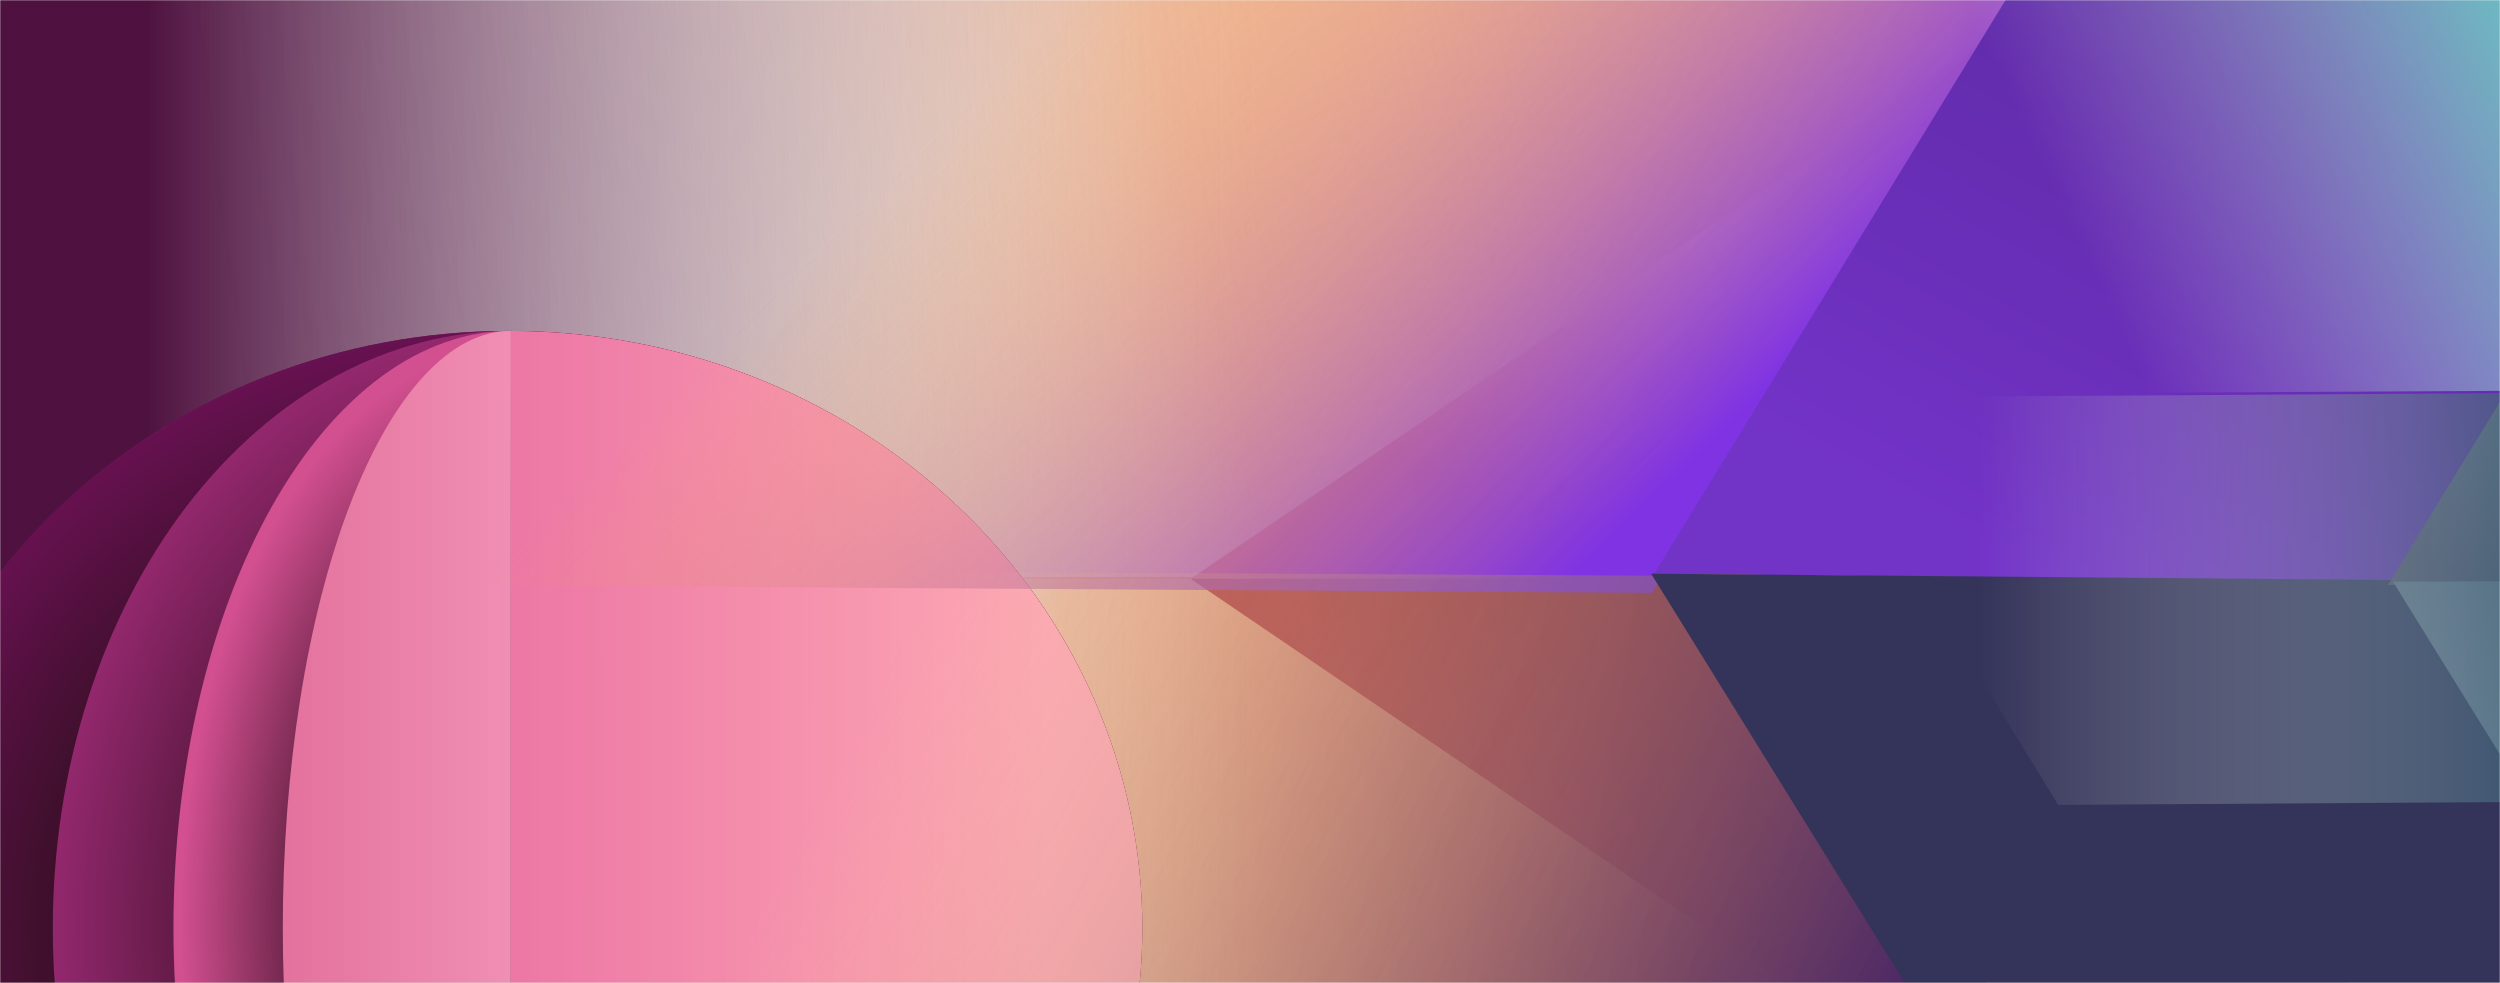 <svg width="1348" height="530" viewBox="0 0 1348 530" fill="none" xmlns="http://www.w3.org/2000/svg">
<mask id="mask0_655_32663" style="mask-type:alpha" maskUnits="userSpaceOnUse" x="0" y="0" width="1348" height="530">
<rect width="1348" height="530" fill="#D9D9D9"/>
</mask>
<g mask="url(#mask0_655_32663)">
<path d="M1111 -8.485L1009.46 312.071L93 312.071L93 -8.485L1111 -8.485Z" fill="url(#paint0_linear_655_32663)"/>
<path d="M1112 631.685L1038.79 311.128L378 311.128L378 631.685L1112 631.685Z" fill="url(#paint1_linear_655_32663)"/>
<rect x="-15" y="-8.485" width="727" height="642.056" fill="url(#paint2_linear_655_32663)"/>
<path d="M273.725 178.473C228.981 178.473 184.674 186.8 143.336 202.98C101.997 219.159 64.436 242.873 32.797 272.768C1.158 302.663 -23.94 338.154 -41.063 377.214C-58.186 416.274 -66.999 458.138 -66.999 500.417C-66.999 542.695 -58.186 584.559 -41.063 623.619C-23.94 662.679 1.158 698.17 32.797 728.065C64.436 757.96 101.997 781.675 143.336 797.854C184.674 814.033 228.981 822.36 273.725 822.36L273.725 500.417L273.725 178.473Z" fill="url(#paint3_angular_655_32663)"/>
<path d="M275.22 822.36C319.964 822.36 364.271 814.033 405.609 797.854C446.948 781.675 484.509 757.961 516.148 728.065C547.788 698.17 572.885 662.679 590.008 623.619C607.131 584.559 615.944 542.695 615.944 500.417C615.944 458.139 607.131 416.274 590.008 377.214C572.885 338.154 547.788 302.663 516.148 272.768C484.509 242.873 446.948 219.159 405.61 202.98C364.271 186.8 319.965 178.473 275.22 178.473L275.22 500.417L275.22 822.36Z" fill="url(#paint4_radial_655_32663)"/>
<path d="M273.725 822.361C302.77 822.361 331.53 814.033 358.364 797.854C385.198 781.675 409.579 757.961 430.117 728.065C450.655 698.17 466.946 662.679 478.061 623.619C489.176 584.559 494.897 542.695 494.897 500.417C494.897 458.139 489.176 416.274 478.061 377.214C466.946 338.154 450.655 302.663 430.117 272.768C409.579 242.873 385.198 219.159 358.364 202.98C331.53 186.8 302.77 178.473 273.725 178.473L273.725 500.417L273.725 822.361Z" fill="#FCA5B4"/>
<path d="M275.219 822.334C319.964 822.334 364.27 814.007 405.609 797.828C446.947 781.648 484.508 757.934 516.148 728.039C547.787 698.144 572.884 662.653 590.007 623.593C607.13 584.533 615.943 542.669 615.943 500.39C615.943 458.112 607.13 416.248 590.007 377.188C572.884 338.128 547.787 302.637 516.148 272.742C484.508 242.847 446.947 219.132 405.609 202.953C364.27 186.774 319.964 178.447 275.219 178.447L275.219 500.39L275.219 822.334Z" fill="url(#paint5_angular_655_32663)"/>
<path d="M275.219 822.334C319.964 822.334 364.27 814.007 405.609 797.828C446.947 781.648 484.508 757.934 516.148 728.039C547.787 698.144 572.884 662.653 590.007 623.593C607.13 584.533 615.943 542.669 615.943 500.39C615.943 458.112 607.13 416.248 590.007 377.188C572.884 338.128 547.787 302.637 516.148 272.742C484.508 242.847 446.947 219.132 405.609 202.953C364.27 186.774 319.964 178.447 275.219 178.447L275.219 500.39L275.219 822.334Z" fill="url(#paint6_linear_655_32663)"/>
<path d="M273.725 178.447C228.98 178.447 184.674 186.774 143.335 202.954C101.997 219.133 64.436 242.847 32.796 272.742C1.157 302.637 -23.94 338.128 -41.063 377.188C-58.186 416.248 -66.999 458.113 -66.999 500.391C-66.999 542.669 -58.186 584.533 -41.063 623.593C-23.94 662.653 1.157 698.144 32.796 728.039C64.436 757.935 101.997 781.649 143.335 797.828C184.674 814.007 228.98 822.335 273.725 822.335L273.725 500.391L273.725 178.447Z" fill="url(#paint7_radial_655_32663)"/>
<path d="M275.46 178.393C243.026 178.393 210.91 186.721 180.945 202.901C150.98 219.082 123.754 242.798 100.82 272.696C77.886 302.594 59.693 338.087 47.282 377.151C34.87 416.214 28.482 458.082 28.482 500.364C28.482 542.646 34.87 584.514 47.282 623.577C59.693 662.64 77.886 698.134 100.82 728.032C123.754 757.93 150.98 781.646 180.945 797.826C210.91 814.007 243.026 822.335 275.459 822.335L275.459 500.364L275.46 178.393Z" fill="url(#paint8_radial_655_32663)"/>
<path d="M275.459 178.393C251.568 178.393 227.91 186.721 205.837 202.901C183.765 219.082 163.709 242.798 146.815 272.696C129.921 302.594 116.52 338.087 107.377 377.151C98.235 416.214 93.529 458.082 93.529 500.364C93.529 542.646 98.235 584.514 107.377 623.577C116.52 662.64 129.921 698.134 146.815 728.032C163.709 757.93 183.765 781.646 205.837 797.826C227.91 814.007 251.568 822.335 275.459 822.335L275.459 500.364L275.459 178.393Z" fill="url(#paint9_radial_655_32663)"/>
<path d="M275.459 178.393C259.309 178.393 243.317 186.721 228.397 202.901C213.476 219.082 199.919 242.798 188.499 272.696C177.079 302.594 168.02 338.087 161.84 377.151C155.66 416.214 152.479 458.082 152.479 500.364C152.479 542.646 155.66 584.514 161.84 623.577C168.02 662.64 177.079 698.134 188.499 728.032C199.919 757.93 213.476 781.646 228.397 797.826C243.317 814.007 259.309 822.335 275.459 822.335L275.459 500.364L275.459 178.393Z" fill="url(#paint10_linear_655_32663)"/>
<path opacity="0.9" fill-rule="evenodd" clip-rule="evenodd" d="M1114 -8.479L642 312.077L978.781 312.077L1114 -8.479Z" fill="url(#paint11_linear_655_32663)"/>
<path d="M976.286 312.076L1114.46 -8.48L1252.29 312.076L1114.46 632.633L976.286 312.076Z" fill="#FFE27D"/>
<path d="M976.286 312.076L1114.46 -8.48L1252.29 312.076L1114.46 632.633L976.286 312.076Z" fill="url(#paint12_linear_655_32663)" fill-opacity="0.7"/>
<mask id="mask1_655_32663" style="mask-type:alpha" maskUnits="userSpaceOnUse" x="976" y="-9" width="277" height="642">
<path d="M976.286 312.076L1114.46 -8.48L1252.29 312.076L1114.46 632.633L976.286 312.076Z" fill="#FFE27D"/>
<path d="M976.286 312.076L1114.46 -8.48L1252.29 312.076L1114.46 632.633L976.286 312.076Z" fill="url(#paint13_linear_655_32663)" fill-opacity="0.7"/>
</mask>
<g mask="url(#mask1_655_32663)">
<g filter="url(#filter0_f_655_32663)">
<path d="M1134.11 28.232L1264.95 312.679L1212.95 430.076L1134.11 28.232Z" fill="#DE7226" fill-opacity="0.8"/>
</g>
</g>
<path opacity="0.9" fill-rule="evenodd" clip-rule="evenodd" d="M1114 -8.48L1586 312.076L1249.22 312.076L1114 -8.48Z" fill="url(#paint14_radial_655_32663)"/>
<g opacity="0.9">
<path fill-rule="evenodd" clip-rule="evenodd" d="M1114 632.633L642 312.076L978.781 312.076L1114 632.633Z" fill="url(#paint15_linear_655_32663)"/>
<path fill-rule="evenodd" clip-rule="evenodd" d="M1114 632.633L642 312.076L978.781 312.076L1114 632.633Z" fill="url(#paint16_linear_655_32663)" fill-opacity="0.1"/>
</g>
<path opacity="0.9" fill-rule="evenodd" clip-rule="evenodd" d="M1114 632.633L1586 312.076L1249.22 312.076L1114 632.633Z" fill="url(#paint17_radial_655_32663)"/>
<path d="M439.227 -12.687L1091.8 -8.562L890.804 319.671L238.227 315.546L439.227 -12.687Z" fill="url(#paint18_linear_655_32663)"/>
<path d="M234.452 306.966L891.777 310.409L1094.43 637.092L438.302 635.934L234.452 306.966Z" fill="url(#paint19_linear_655_32663)"/>
<path d="M1092.94 -18.817L1490.52 -14.692L1289.52 313.541L891.939 309.416L1092.94 -18.817Z" fill="url(#paint20_linear_655_32663)"/>
<path d="M890.265 309.321L1292.59 312.764L1495.24 639.446L1094.12 638.289L890.265 309.321Z" fill="#343359"/>
<path d="M1488.52 -12.806L1694.99 311.876L1287.52 315.427L1488.52 -12.806Z" fill="url(#paint21_linear_655_32663)"/>
<path d="M1694.99 311.875L1493.24 641.333L1290.32 313.685L1694.99 311.875Z" fill="url(#paint22_linear_655_32663)"/>
<path d="M1109.77 434.004L1546.46 431.244L1411.96 211.597L975.263 214.357L1109.77 434.004Z" fill="url(#paint23_linear_655_32663)"/>
<path d="M935.002 212.905L1374.87 210.601L1510.48 -8.009L1071.41 -7.234L935.002 212.905Z" fill="url(#paint24_linear_655_32663)"/>
<path d="M1358.66 201.237L1626.87 203.532L1761.98 421.321L1494.56 420.549L1358.66 201.237Z" fill="#083552"/>
</g>
<defs>
<filter id="filter0_f_655_32663" x="1089.11" y="-16.769" width="220.841" height="491.845" filterUnits="userSpaceOnUse" color-interpolation-filters="sRGB">
<feFlood flood-opacity="0" result="BackgroundImageFix"/>
<feBlend mode="normal" in="SourceGraphic" in2="BackgroundImageFix" result="shape"/>
<feGaussianBlur stdDeviation="22.5" result="effect1_foregroundBlur_655_32663"/>
</filter>
<linearGradient id="paint0_linear_655_32663" x1="1111" y1="0.943" x2="-78.333" y2="262.941" gradientUnits="userSpaceOnUse">
<stop stop-color="#F5BE9E"/>
<stop offset="0.392" stop-color="#EA9A6B" stop-opacity="0.686"/>
<stop offset="0.835" stop-color="#D9D9D9" stop-opacity="0"/>
</linearGradient>
<linearGradient id="paint1_linear_655_32663" x1="911.225" y1="596.8" x2="234.417" y2="486.038" gradientUnits="userSpaceOnUse">
<stop stop-color="#A13E3F"/>
<stop offset="0.552" stop-color="#EA9A6B" stop-opacity="0.686"/>
<stop offset="0.807" stop-color="#D9D9D9" stop-opacity="0"/>
</linearGradient>
<linearGradient id="paint2_linear_655_32663" x1="79.136" y1="278.241" x2="677.975" y2="278.241" gradientUnits="userSpaceOnUse">
<stop stop-color="#4F1240"/>
<stop offset="1" stop-color="#D9D9D9" stop-opacity="0"/>
</linearGradient>
<radialGradient id="paint3_angular_655_32663" cx="0" cy="0" r="1" gradientUnits="userSpaceOnUse" gradientTransform="translate(273.725 500.417) rotate(78.771) scale(368.36 434.831)">
<stop stop-color="#BF3A86"/>
<stop offset="1" stop-color="#651A45"/>
</radialGradient>
<radialGradient id="paint4_radial_655_32663" cx="0" cy="0" r="1" gradientUnits="userSpaceOnUse" gradientTransform="translate(275.22 500.417) scale(1403.25 1325.9)">
<stop offset="0.162" stop-color="#360F24"/>
<stop offset="0.277" stop-color="#8E1A58" stop-opacity="0.71"/>
</radialGradient>
<radialGradient id="paint5_angular_655_32663" cx="0" cy="0" r="1" gradientUnits="userSpaceOnUse" gradientTransform="translate(275.219 500.39) rotate(-117.972) scale(294.065 340.078)">
<stop stop-color="#BF3A86"/>
<stop offset="1" stop-color="#651A45"/>
</radialGradient>
<linearGradient id="paint6_linear_655_32663" x1="942.256" y1="472.574" x2="275.518" y2="472.016" gradientUnits="userSpaceOnUse">
<stop offset="0.566" stop-color="#FDA8B5"/>
<stop offset="0.989" stop-color="#ED78A5"/>
</linearGradient>
<radialGradient id="paint7_radial_655_32663" cx="0" cy="0" r="1" gradientUnits="userSpaceOnUse" gradientTransform="translate(273.725 500.391) rotate(-180) scale(1403.25 1325.9)">
<stop offset="0.162" stop-color="#360F24"/>
<stop offset="0.277" stop-color="#7A1262"/>
</radialGradient>
<radialGradient id="paint8_radial_655_32663" cx="0" cy="0" r="1" gradientUnits="userSpaceOnUse" gradientTransform="translate(275.46 500.364) rotate(-180) scale(1017.16 1326.01)">
<stop offset="0.115" stop-color="#360F24"/>
<stop offset="0.277" stop-color="#AB2E80"/>
</radialGradient>
<radialGradient id="paint9_radial_655_32663" cx="0" cy="0" r="1" gradientUnits="userSpaceOnUse" gradientTransform="translate(275.459 500.364) rotate(180) scale(749.265 1326.01)">
<stop offset="0.115" stop-color="#360F24"/>
<stop offset="0.237" stop-color="#D24F90"/>
</radialGradient>
<linearGradient id="paint10_linear_655_32663" x1="152.479" y1="500.364" x2="398.44" y2="500.364" gradientUnits="userSpaceOnUse">
<stop stop-color="#E3729D"/>
<stop offset="1" stop-color="#FDABCA"/>
</linearGradient>
<linearGradient id="paint11_linear_655_32663" x1="1174.96" y1="43.867" x2="968.115" y2="375.185" gradientUnits="userSpaceOnUse">
<stop stop-color="#EBA67C"/>
<stop offset="0.526" stop-color="#FCCAAE"/>
<stop offset="1" stop-color="#E5846D"/>
</linearGradient>
<linearGradient id="paint12_linear_655_32663" x1="1202.29" y1="219.934" x2="1000.08" y2="410.904" gradientUnits="userSpaceOnUse">
<stop offset="0.017" stop-color="#FFA24D"/>
<stop offset="1" stop-color="#F7D5AC"/>
</linearGradient>
<linearGradient id="paint13_linear_655_32663" x1="1202.29" y1="219.934" x2="1000.08" y2="410.904" gradientUnits="userSpaceOnUse">
<stop offset="0.017" stop-color="#FFA24D"/>
<stop offset="1" stop-color="#FDF5EA"/>
</linearGradient>
<radialGradient id="paint14_radial_655_32663" cx="0" cy="0" r="1" gradientUnits="userSpaceOnUse" gradientTransform="translate(1244.21 299.484) rotate(-88.158) scale(1041.35 1274)">
<stop stop-color="#EE995B"/>
<stop offset="0.385" stop-color="#FFD9C7"/>
</radialGradient>
<linearGradient id="paint15_linear_655_32663" x1="692.256" y1="860.263" x2="1130.06" y2="692.222" gradientUnits="userSpaceOnUse">
<stop offset="0.426" stop-color="#C54A4F"/>
<stop offset="1" stop-color="#953134"/>
</linearGradient>
<linearGradient id="paint16_linear_655_32663" x1="813.295" y1="329.724" x2="1231.64" y2="419.825" gradientUnits="userSpaceOnUse">
<stop/>
<stop offset="1" stop-opacity="0"/>
</linearGradient>
<radialGradient id="paint17_radial_655_32663" cx="0" cy="0" r="1" gradientUnits="userSpaceOnUse" gradientTransform="translate(1244.21 324.669) rotate(57.174) scale(604.698 876.622)">
<stop stop-color="#F9C1A3"/>
<stop offset="0.385" stop-color="#E6B18A"/>
</radialGradient>
<linearGradient id="paint18_linear_655_32663" x1="521.806" y1="53.912" x2="810.468" y2="348.221" gradientUnits="userSpaceOnUse">
<stop stop-color="#F8A851" stop-opacity="0"/>
<stop offset="1" stop-color="#7F33E3"/>
</linearGradient>
<linearGradient id="paint19_linear_655_32663" x1="417.806" y1="473.464" x2="946.234" y2="759.574" gradientUnits="userSpaceOnUse">
<stop stop-color="#FBCF8B" stop-opacity="0"/>
<stop offset="1" stop-color="#3C1D66"/>
</linearGradient>
<linearGradient id="paint20_linear_655_32663" x1="1284.88" y1="-4.154" x2="1110.7" y2="315.82" gradientUnits="userSpaceOnUse">
<stop stop-color="#5B289F"/>
<stop offset="1" stop-color="#7233C7"/>
</linearGradient>
<linearGradient id="paint21_linear_655_32663" x1="1480.27" y1="0.667" x2="1314.32" y2="305.524" gradientUnits="userSpaceOnUse">
<stop stop-color="#C0DAF2"/>
<stop offset="1" stop-color="#5D5870"/>
</linearGradient>
<linearGradient id="paint22_linear_655_32663" x1="1615.64" y1="449.944" x2="1294.32" y2="303.633" gradientUnits="userSpaceOnUse">
<stop stop-color="#DFF6FD"/>
<stop offset="1" stop-color="#708192"/>
</linearGradient>
<linearGradient id="paint23_linear_655_32663" x1="1067.98" y1="362.469" x2="1591.98" y2="362.469" gradientUnits="userSpaceOnUse">
<stop stop-color="#E5E5E5" stop-opacity="0"/>
<stop offset="0.749" stop-color="#083552"/>
</linearGradient>
<linearGradient id="paint24_linear_655_32663" x1="1090.25" y1="66.797" x2="1413.66" y2="-87.346" gradientUnits="userSpaceOnUse">
<stop stop-color="#E5E5E5" stop-opacity="0"/>
<stop offset="1" stop-color="#4BF2C6"/>
</linearGradient>
</defs>
</svg>
